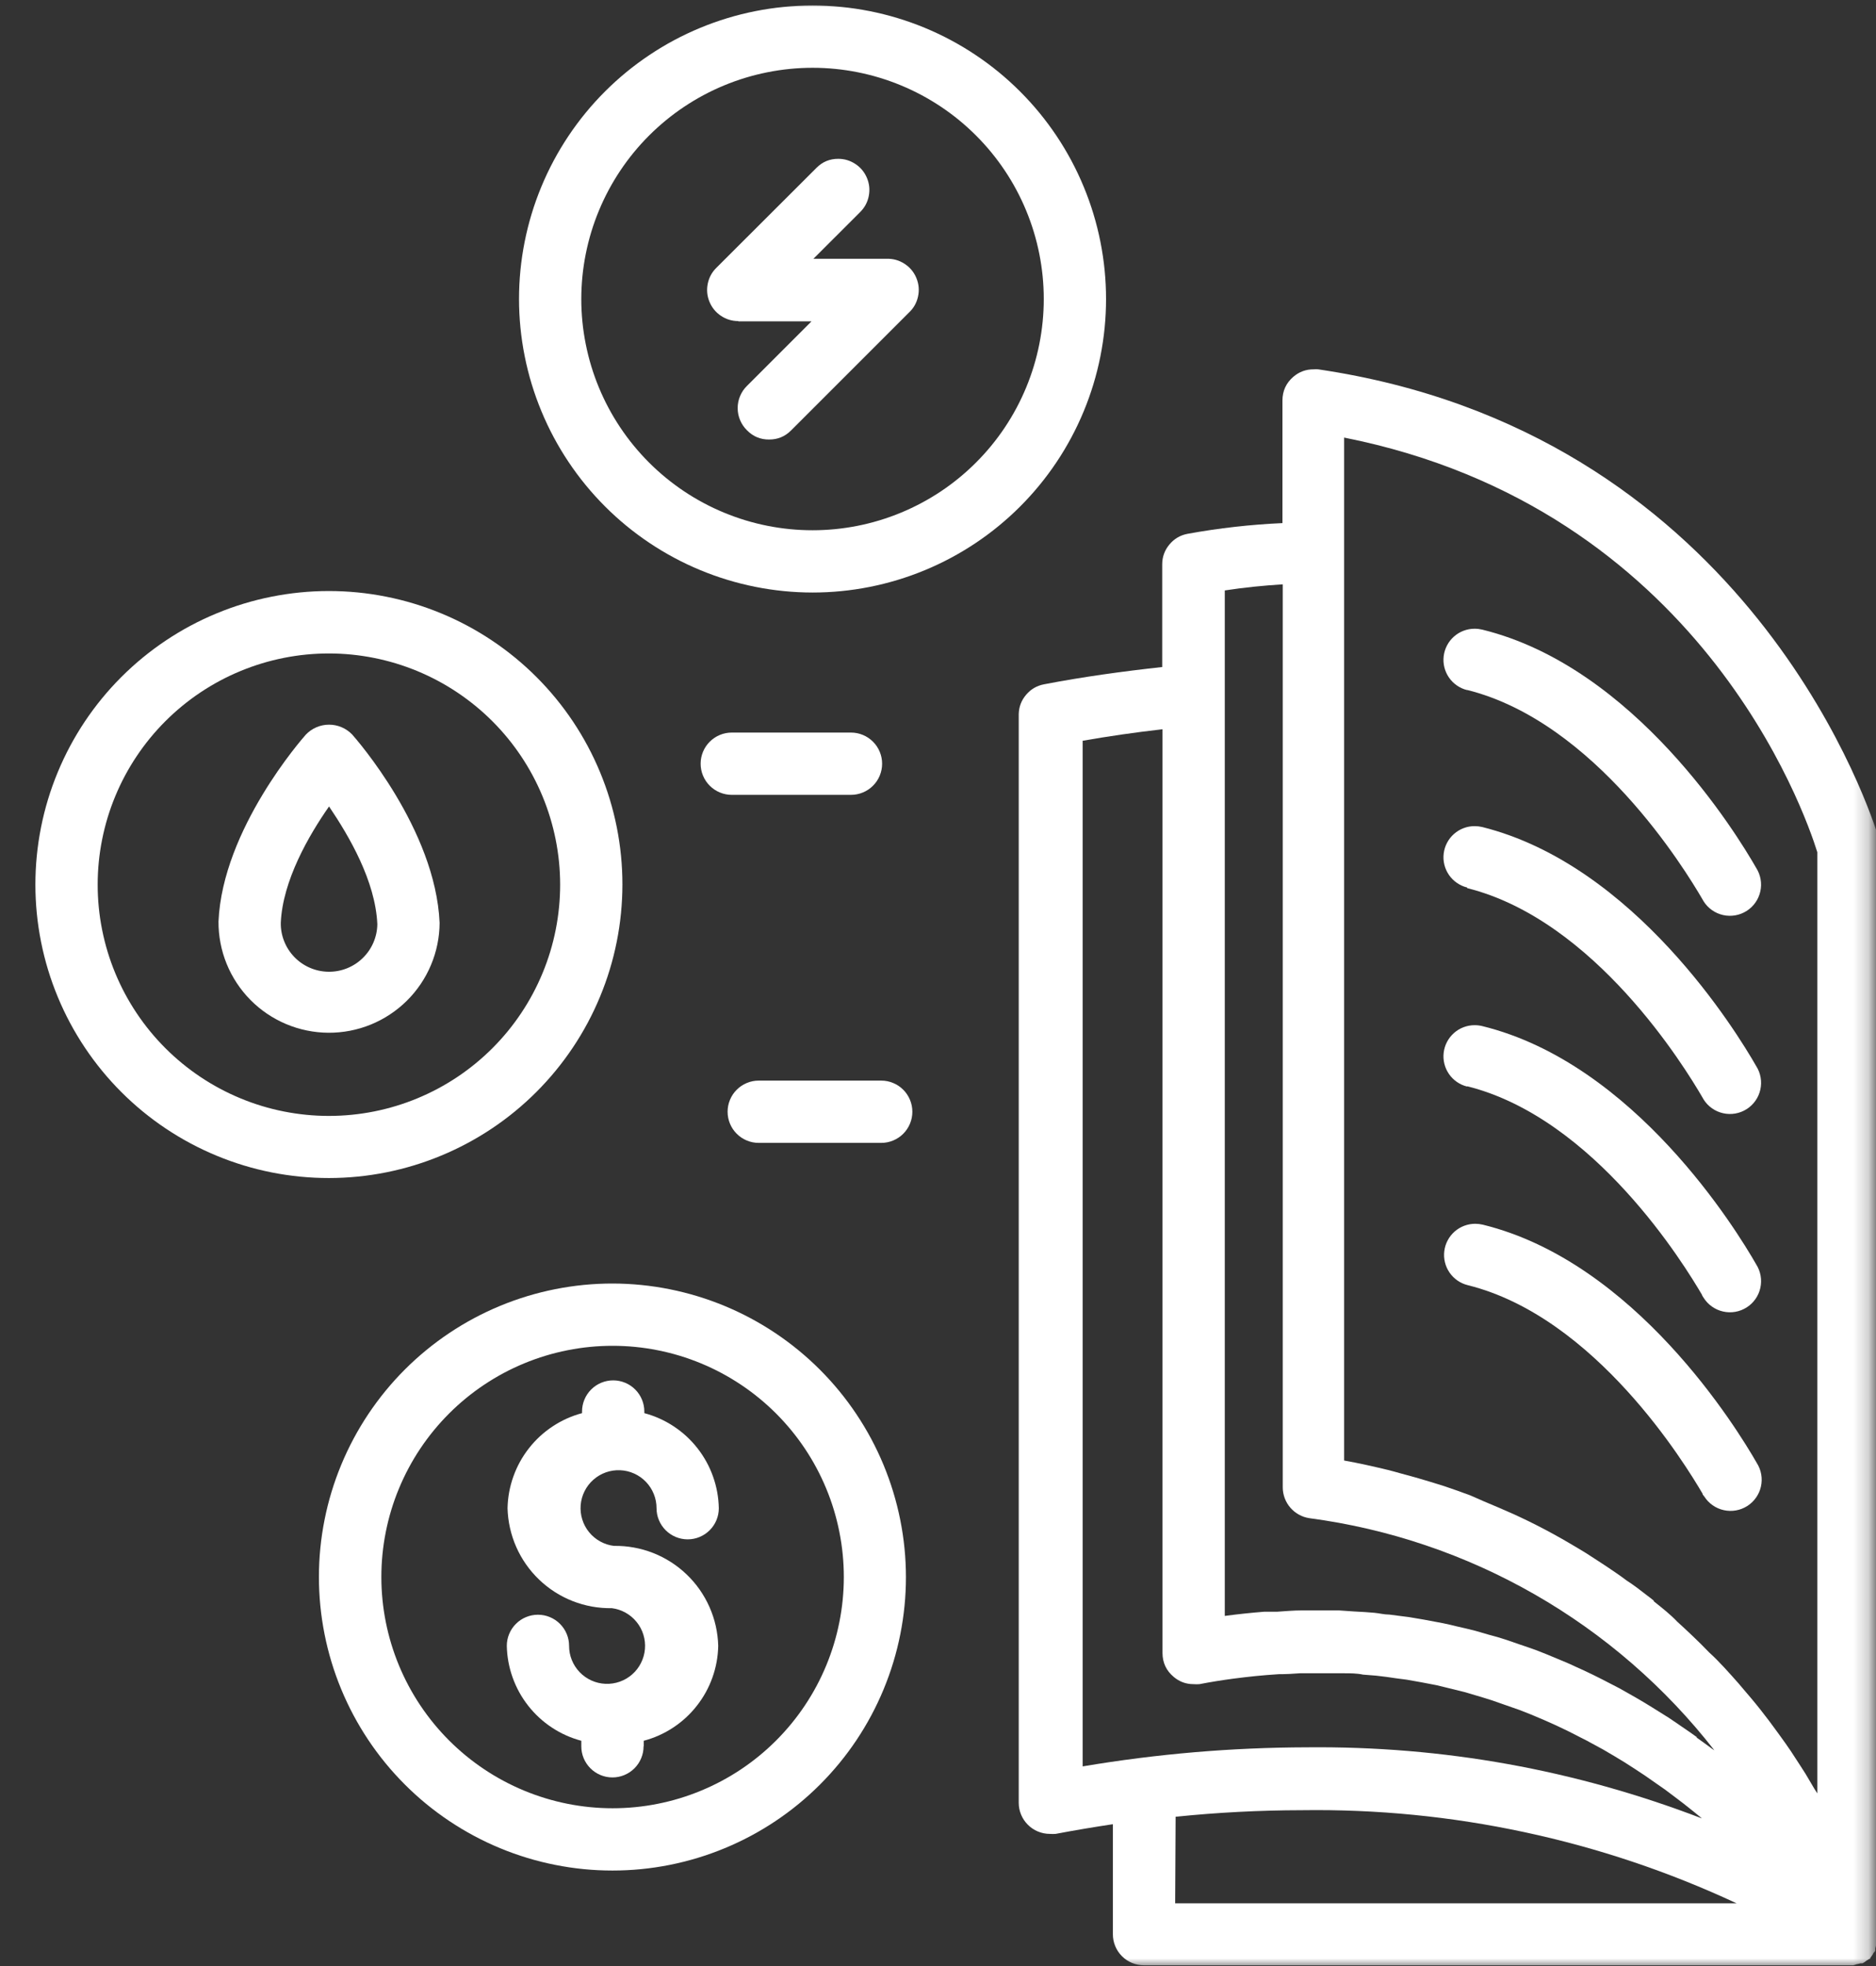 <svg width="125" height="131" viewBox="0 0 125 131" fill="none" xmlns="http://www.w3.org/2000/svg">
<rect x="0" y="0" width="125" height="131" fill="#333333" stroke="none"/>
<mask id="mask0_301_187" style="mask-type:luminance" maskUnits="userSpaceOnUse" x="0" y="0" width="125" height="131">
<path d="M0.78 0H124.78V131H0.78V0Z" fill="white"/>
</mask>
<g mask="url(#mask0_301_187)">
<path d="M125.111 55.624C124.227 52.834 115.759 28.73 87.834 24.61C87.734 24.601 87.635 24.601 87.536 24.61C87.02 24.606 86.567 24.772 86.176 25.107C85.694 25.523 85.453 26.049 85.451 26.685V34.856C83.327 34.951 81.219 35.189 79.127 35.57C78.638 35.663 78.235 35.901 77.917 36.284C77.6 36.667 77.44 37.108 77.439 37.605V44.446C74.829 44.733 72.198 45.091 69.567 45.597C69.087 45.688 68.689 45.92 68.373 46.292C68.056 46.664 67.892 47.094 67.879 47.583V120.122C67.879 120.397 67.932 120.662 68.037 120.916C68.143 121.17 68.293 121.395 68.487 121.589C68.682 121.784 68.906 121.934 69.16 122.039C69.414 122.144 69.679 122.197 69.954 122.197C70.083 122.207 70.212 122.207 70.341 122.197C71.642 121.949 72.903 121.74 74.153 121.552V128.878C74.152 129.154 74.204 129.419 74.309 129.674C74.414 129.929 74.564 130.153 74.758 130.348C74.953 130.543 75.178 130.693 75.433 130.798C75.688 130.903 75.953 130.954 76.228 130.953H123.215H123.483C123.558 130.936 123.63 130.913 123.701 130.884C123.789 130.869 123.875 130.85 123.959 130.824H124.029C124.029 130.824 124.079 130.824 124.098 130.824C124.199 130.773 124.291 130.71 124.376 130.635C124.439 130.605 124.499 130.568 124.555 130.526H124.615C124.617 130.506 124.617 130.486 124.615 130.467C124.682 130.381 124.745 130.291 124.803 130.199C124.803 130.129 124.912 130.069 124.952 129.99V129.901V129.831C124.977 129.746 124.997 129.66 125.012 129.573C125.045 129.483 125.069 129.39 125.081 129.295C125.087 129.262 125.087 129.229 125.081 129.196V129.146C125.081 129.146 125.081 129.087 125.081 129.057V56.587C125.152 56.268 125.162 55.947 125.111 55.624ZM77.459 48.595V110.145C77.462 110.796 77.713 111.328 78.214 111.743C78.593 112.061 79.03 112.22 79.524 112.22C79.657 112.23 79.789 112.23 79.921 112.22C80.686 112.071 81.44 111.952 82.185 111.853L82.909 111.763C83.406 111.704 83.902 111.654 84.399 111.614L85.213 111.555C85.676 111.555 86.143 111.535 86.612 111.495H87.357H87.496H88.598C88.916 111.495 89.243 111.495 89.591 111.495C89.938 111.495 90.415 111.495 90.822 111.585L91.695 111.654C92.152 111.704 92.599 111.763 93.045 111.833L93.73 111.922C94.396 112.031 95.041 112.16 95.716 112.289L96.371 112.448L97.622 112.756L98.386 112.984C98.744 113.094 99.101 113.193 99.449 113.312L100.243 113.59L101.236 113.937L102.02 114.245L102.933 114.632L103.688 114.97L104.561 115.387L105.276 115.754C105.564 115.893 105.842 116.042 106.11 116.191L106.805 116.568L107.599 117.035L108.254 117.432L109.009 117.918L109.624 118.325L110.349 118.832L110.935 119.239L111.62 119.755L112.156 120.162L112.831 120.698L113.317 121.095L113.397 121.165C104.928 117.917 96.159 116.339 87.089 116.429C82.07 116.441 77.087 116.865 72.138 117.7V49.359C73.872 49.055 75.639 48.8 77.439 48.595H77.459ZM110.22 106.68C110.071 106.551 109.912 106.432 109.753 106.313C109.307 105.966 108.86 105.618 108.393 105.32C108.175 105.152 107.946 104.993 107.718 104.834C107.291 104.536 106.854 104.248 106.408 103.96L105.673 103.484C105.187 103.186 104.68 102.888 104.184 102.6L103.529 102.233C102.804 101.836 102.05 101.449 101.285 101.091L100.858 100.893C100.203 100.605 99.548 100.317 98.873 100.039L97.969 99.642C97.404 99.433 96.828 99.225 96.232 99.026L95.239 98.719C94.624 98.53 93.989 98.351 93.353 98.183C93.055 98.103 92.767 98.014 92.47 97.944C91.477 97.706 90.564 97.498 89.561 97.319V29.157C113.248 33.863 120.256 54.115 121.09 56.785V119.497L120.892 119.189L120.306 118.196L119.969 117.67L119.323 116.677L118.966 116.161C118.678 115.754 118.38 115.347 118.072 114.93L117.874 114.662C117.507 114.176 117.11 113.669 116.693 113.173L116.295 112.706C116.008 112.359 115.7 112.002 115.382 111.654L114.876 111.098C114.568 110.771 114.26 110.443 113.883 110.105L113.337 109.55C112.97 109.182 112.583 108.825 112.195 108.458L111.759 108.06C111.312 107.584 110.756 107.147 110.17 106.68H110.22ZM113.079 115.764L112.692 115.486L111.61 114.742L111.183 114.454L110.071 113.759L109.585 113.461C109.217 113.233 108.83 113.024 108.453 112.806L107.907 112.498L106.755 111.902L106.14 111.595C105.762 111.406 105.365 111.227 104.968 111.049C104.75 110.949 104.531 110.84 104.303 110.751L103.112 110.254L102.387 109.966C101.99 109.818 101.583 109.688 101.186 109.55L100.382 109.272C99.985 109.139 99.578 109.02 99.161 108.914L98.307 108.666C97.9 108.557 97.483 108.467 97.056 108.368C96.629 108.269 96.46 108.219 96.153 108.16C95.845 108.1 95.309 108.001 94.882 107.921L93.889 107.753L92.569 107.584C92.231 107.584 91.904 107.495 91.576 107.465C91.249 107.435 90.663 107.395 90.206 107.375L89.213 107.306H86.751C86.195 107.306 85.64 107.356 85.074 107.395H84.22C83.356 107.465 82.493 107.554 81.609 107.673V39.343C82.9 39.144 84.19 39.015 85.471 38.936V99.106C85.472 99.355 85.516 99.596 85.603 99.83C85.69 100.063 85.816 100.274 85.979 100.463C86.142 100.651 86.332 100.805 86.551 100.925C86.769 101.046 87.001 101.124 87.248 101.161C89.891 101.512 92.476 102.115 95.001 102.97C97.527 103.824 99.947 104.915 102.26 106.241C104.574 107.567 106.737 109.104 108.751 110.851C110.765 112.599 112.592 114.524 114.231 116.628L114.082 116.528C113.724 116.27 113.387 116.012 113.029 115.764H113.079ZM78.333 121.055C81.129 120.769 83.931 120.623 86.742 120.619C91.742 120.547 96.687 121.034 101.577 122.082C106.467 123.129 111.178 124.71 115.71 126.823H78.303L78.333 121.055Z" fill="white"/>
<path d="M97.761 59.178C106.289 61.312 112.285 71.16 113.407 73.076L113.516 73.265C113.663 73.497 113.849 73.692 114.075 73.851C114.3 74.009 114.547 74.118 114.815 74.178C115.084 74.238 115.354 74.244 115.625 74.197C115.896 74.15 116.147 74.052 116.38 73.905C116.612 73.758 116.807 73.571 116.966 73.346C117.124 73.121 117.233 72.874 117.293 72.606C117.353 72.337 117.36 72.067 117.312 71.796C117.265 71.525 117.168 71.273 117.02 71.041C115.72 68.768 108.919 57.649 98.764 55.107C98.597 55.068 98.428 55.048 98.257 55.048C98.004 55.047 97.758 55.092 97.521 55.182C97.283 55.272 97.07 55.401 96.88 55.569C96.69 55.737 96.536 55.933 96.418 56.158C96.3 56.383 96.225 56.621 96.195 56.873C96.164 57.125 96.179 57.374 96.24 57.62C96.301 57.866 96.404 58.094 96.548 58.303C96.692 58.511 96.869 58.688 97.078 58.831C97.287 58.975 97.514 59.078 97.761 59.138V59.178Z" fill="white"/>
<path d="M113.555 99.712C113.703 99.944 113.889 100.139 114.114 100.298C114.339 100.456 114.586 100.565 114.855 100.625C115.123 100.685 115.393 100.691 115.664 100.644C115.935 100.597 116.187 100.499 116.42 100.352C116.652 100.205 116.847 100.018 117.005 99.793C117.164 99.568 117.273 99.321 117.333 99.053C117.393 98.784 117.399 98.514 117.352 98.243C117.305 97.972 117.207 97.72 117.06 97.488C115.759 95.215 108.959 84.096 98.803 81.604C98.64 81.565 98.475 81.545 98.307 81.544C98.053 81.543 97.807 81.587 97.569 81.675C97.33 81.764 97.116 81.893 96.925 82.06C96.734 82.228 96.579 82.424 96.46 82.649C96.341 82.874 96.266 83.112 96.235 83.364C96.204 83.617 96.218 83.866 96.279 84.113C96.339 84.36 96.442 84.588 96.586 84.797C96.73 85.007 96.907 85.183 97.116 85.328C97.326 85.472 97.554 85.574 97.801 85.635C106.328 87.759 112.324 97.617 113.446 99.533C113.426 99.563 113.496 99.642 113.555 99.712Z" fill="white"/>
<path d="M97.761 72.381C106.289 74.516 112.285 84.364 113.407 86.28C113.407 86.329 113.496 86.439 113.516 86.478C113.663 86.711 113.849 86.906 114.075 87.064C114.3 87.222 114.547 87.332 114.815 87.391C115.084 87.452 115.354 87.458 115.625 87.411C115.896 87.363 116.147 87.266 116.38 87.118C116.612 86.971 116.807 86.785 116.966 86.56C117.124 86.335 117.233 86.088 117.293 85.819C117.353 85.55 117.36 85.281 117.312 85.01C117.265 84.739 117.168 84.487 117.02 84.254C115.72 81.981 108.919 70.862 98.764 68.371C98.597 68.331 98.428 68.311 98.257 68.311C98.004 68.311 97.758 68.355 97.521 68.445C97.283 68.535 97.07 68.664 96.88 68.832C96.69 69 96.536 69.197 96.418 69.421C96.3 69.646 96.225 69.884 96.195 70.136C96.164 70.388 96.179 70.637 96.24 70.883C96.301 71.13 96.404 71.357 96.548 71.566C96.692 71.775 96.869 71.951 97.078 72.095C97.287 72.239 97.514 72.341 97.761 72.401V72.381Z" fill="white"/>
<path d="M97.761 45.974C106.289 48.109 112.285 57.957 113.407 59.873L113.516 60.061C113.663 60.293 113.85 60.488 114.075 60.646C114.3 60.804 114.547 60.913 114.815 60.973C115.083 61.032 115.353 61.039 115.624 60.991C115.895 60.944 116.146 60.847 116.378 60.699C116.611 60.552 116.806 60.366 116.964 60.141C117.122 59.916 117.231 59.669 117.291 59.401C117.352 59.133 117.358 58.863 117.311 58.592C117.264 58.322 117.167 58.07 117.02 57.837C115.72 55.564 108.919 44.445 98.764 41.954C98.597 41.914 98.428 41.894 98.257 41.894C98.004 41.894 97.758 41.938 97.521 42.028C97.283 42.118 97.07 42.247 96.88 42.415C96.69 42.583 96.536 42.779 96.418 43.004C96.3 43.229 96.225 43.467 96.195 43.719C96.164 43.971 96.179 44.22 96.24 44.466C96.301 44.713 96.404 44.94 96.548 45.149C96.692 45.358 96.869 45.534 97.078 45.678C97.287 45.822 97.514 45.924 97.761 45.984V45.974Z" fill="white"/>
<path d="M49.196 21.414H54.07L49.782 25.703C49.58 25.898 49.425 26.125 49.316 26.383C49.206 26.642 49.152 26.911 49.152 27.192C49.152 27.472 49.206 27.742 49.316 28C49.425 28.259 49.58 28.485 49.782 28.681C50.183 29.087 50.669 29.289 51.241 29.286C51.815 29.29 52.305 29.088 52.71 28.681L60.543 20.848C60.863 20.555 61.071 20.196 61.166 19.773C61.261 19.349 61.227 18.937 61.063 18.535C60.899 18.133 60.635 17.814 60.271 17.578C59.907 17.341 59.508 17.23 59.074 17.244H54.199L57.327 14.117C57.621 13.82 57.808 13.466 57.888 13.056C57.968 12.646 57.928 12.247 57.767 11.861C57.607 11.475 57.353 11.166 57.006 10.934C56.658 10.701 56.275 10.584 55.857 10.583C55.286 10.58 54.799 10.782 54.398 11.189L47.727 17.85C47.429 18.147 47.239 18.501 47.157 18.913C47.075 19.325 47.114 19.726 47.275 20.114C47.436 20.502 47.691 20.813 48.041 21.046C48.391 21.279 48.776 21.395 49.196 21.394V21.414Z" fill="white"/>
<path d="M54.14 39.482C55.424 39.482 56.696 39.356 57.955 39.106C59.215 38.855 60.438 38.484 61.624 37.993C62.81 37.502 63.937 36.899 65.005 36.186C66.073 35.472 67.061 34.662 67.969 33.754C68.877 32.846 69.687 31.858 70.401 30.79C71.114 29.722 71.717 28.595 72.208 27.409C72.7 26.223 73.07 25 73.321 23.74C73.572 22.481 73.697 21.209 73.697 19.925C73.697 18.641 73.572 17.369 73.321 16.109C73.07 14.85 72.7 13.627 72.208 12.441C71.717 11.254 71.114 10.127 70.401 9.059C69.687 7.992 68.877 7.004 67.969 6.096C67.061 5.188 66.073 4.377 65.005 3.664C63.937 2.95 62.81 2.348 61.624 1.856C60.438 1.365 59.215 0.994 57.955 0.743C56.696 0.493 55.424 0.368 54.14 0.368C52.856 0.368 51.584 0.493 50.324 0.743C49.065 0.994 47.842 1.365 46.656 1.856C45.469 2.348 44.342 2.95 43.275 3.664C42.207 4.377 41.219 5.188 40.311 6.096C39.403 7.004 38.592 7.992 37.879 9.059C37.165 10.127 36.563 11.254 36.071 12.441C35.58 13.627 35.209 14.85 34.959 16.109C34.708 17.369 34.583 18.641 34.583 19.925C34.584 21.209 34.71 22.48 34.962 23.739C35.213 24.998 35.585 26.22 36.077 27.406C36.569 28.592 37.171 29.718 37.885 30.785C38.598 31.852 39.409 32.84 40.317 33.748C41.224 34.656 42.212 35.466 43.279 36.18C44.346 36.893 45.473 37.496 46.659 37.988C47.844 38.48 49.067 38.851 50.326 39.103C51.585 39.354 52.856 39.48 54.14 39.482ZM54.14 4.517C55.151 4.517 56.153 4.616 57.146 4.813C58.138 5.011 59.101 5.303 60.036 5.69C60.971 6.077 61.858 6.552 62.7 7.114C63.541 7.676 64.319 8.315 65.034 9.03C65.75 9.745 66.388 10.524 66.951 11.365C67.513 12.206 67.987 13.094 68.374 14.029C68.761 14.963 69.054 15.927 69.251 16.919C69.448 17.911 69.547 18.913 69.547 19.925C69.547 20.936 69.448 21.938 69.251 22.93C69.054 23.923 68.761 24.886 68.374 25.821C67.987 26.756 67.513 27.643 66.951 28.485C66.388 29.326 65.75 30.104 65.034 30.819C64.319 31.535 63.541 32.173 62.7 32.736C61.858 33.297 60.971 33.772 60.036 34.159C59.101 34.546 58.138 34.839 57.146 35.036C56.153 35.233 55.151 35.332 54.14 35.332C53.128 35.332 52.126 35.233 51.134 35.036C50.142 34.839 49.178 34.546 48.244 34.159C47.309 33.772 46.421 33.297 45.58 32.736C44.739 32.173 43.961 31.535 43.245 30.819C42.53 30.104 41.891 29.326 41.329 28.485C40.767 27.643 40.292 26.756 39.905 25.821C39.518 24.886 39.226 23.923 39.029 22.93C38.831 21.938 38.732 20.936 38.732 19.925C38.733 18.913 38.832 17.912 39.03 16.92C39.228 15.928 39.52 14.964 39.908 14.03C40.295 13.096 40.77 12.208 41.332 11.367C41.894 10.526 42.533 9.748 43.248 9.033C43.963 8.318 44.741 7.679 45.582 7.117C46.423 6.555 47.311 6.08 48.245 5.693C49.179 5.305 50.143 5.013 51.135 4.815C52.127 4.617 53.128 4.518 54.14 4.517Z" fill="white"/>
<path d="M41.472 58.939C41.472 57.655 41.347 56.383 41.097 55.124C40.846 53.864 40.475 52.641 39.983 51.454C39.492 50.268 38.889 49.141 38.176 48.073C37.462 47.005 36.651 46.017 35.743 45.109C34.835 44.201 33.847 43.391 32.779 42.677C31.711 41.964 30.584 41.361 29.397 40.87C28.211 40.379 26.988 40.008 25.728 39.758C24.468 39.507 23.196 39.382 21.912 39.382C20.628 39.383 19.356 39.508 18.096 39.759C16.837 40.01 15.614 40.381 14.428 40.873C13.241 41.364 12.114 41.967 11.046 42.681C9.979 43.395 8.991 44.206 8.083 45.114C7.175 46.022 6.365 47.011 5.651 48.078C4.938 49.147 4.336 50.274 3.845 51.461C3.354 52.647 2.983 53.87 2.733 55.13C2.483 56.39 2.358 57.662 2.358 58.946C2.359 60.23 2.485 61.502 2.736 62.762C2.987 64.021 3.358 65.244 3.85 66.43C4.342 67.617 4.945 68.744 5.659 69.811C6.373 70.879 7.184 71.866 8.092 72.774C9.001 73.682 9.989 74.492 11.057 75.205C12.126 75.918 13.253 76.52 14.44 77.011C15.626 77.502 16.85 77.873 18.109 78.123C19.369 78.372 20.641 78.497 21.925 78.496C23.209 78.494 24.48 78.368 25.738 78.116C26.996 77.864 28.218 77.492 29.403 76.999C30.589 76.507 31.715 75.904 32.781 75.191C33.848 74.477 34.835 73.667 35.742 72.759C36.649 71.851 37.459 70.864 38.172 69.797C38.886 68.73 39.488 67.604 39.979 66.418C40.471 65.233 40.842 64.011 41.094 62.752C41.345 61.494 41.471 60.223 41.472 58.939ZM37.323 58.939C37.323 59.951 37.225 60.954 37.029 61.946C36.832 62.939 36.54 63.903 36.153 64.838C35.766 65.773 35.292 66.661 34.73 67.503C34.169 68.345 33.53 69.123 32.815 69.839C32.099 70.555 31.321 71.194 30.48 71.757C29.639 72.319 28.751 72.794 27.816 73.182C26.881 73.57 25.918 73.862 24.925 74.06C23.933 74.257 22.931 74.356 21.919 74.357C20.907 74.357 19.905 74.258 18.912 74.061C17.919 73.864 16.956 73.572 16.021 73.184C15.086 72.797 14.198 72.323 13.356 71.76C12.515 71.198 11.736 70.559 11.021 69.844C10.305 69.128 9.666 68.35 9.104 67.508C8.542 66.667 8.067 65.779 7.68 64.844C7.293 63.909 7.001 62.945 6.804 61.953C6.606 60.96 6.508 59.958 6.508 58.946C6.508 57.934 6.607 56.932 6.805 55.939C7.003 54.947 7.295 53.983 7.683 53.048C8.07 52.114 8.545 51.226 9.108 50.385C9.67 49.543 10.31 48.765 11.025 48.05C11.741 47.335 12.52 46.696 13.362 46.134C14.203 45.573 15.092 45.098 16.027 44.712C16.962 44.325 17.926 44.033 18.919 43.836C19.911 43.639 20.913 43.541 21.925 43.542C22.936 43.543 23.937 43.643 24.928 43.841C25.919 44.039 26.881 44.332 27.815 44.719C28.748 45.107 29.635 45.581 30.475 46.143C31.315 46.705 32.093 47.343 32.807 48.057C33.522 48.772 34.16 49.55 34.722 50.39C35.283 51.23 35.758 52.117 36.145 53.05C36.533 53.984 36.825 54.946 37.024 55.937C37.222 56.928 37.322 57.929 37.323 58.939Z" fill="white"/>
<path d="M20.377 48.952C20.148 49.21 14.827 55.256 14.559 61.401C14.556 61.885 14.6 62.364 14.692 62.84C14.783 63.315 14.92 63.776 15.102 64.224C15.284 64.672 15.509 65.099 15.775 65.502C16.041 65.906 16.344 66.28 16.684 66.625C17.024 66.969 17.394 67.277 17.795 67.548C18.196 67.819 18.619 68.049 19.065 68.237C19.51 68.424 19.97 68.567 20.444 68.664C20.918 68.762 21.397 68.812 21.881 68.815C22.364 68.818 22.844 68.773 23.319 68.682C23.794 68.59 24.256 68.453 24.704 68.271C25.152 68.088 25.578 67.864 25.981 67.597C26.385 67.331 26.759 67.028 27.103 66.688C27.447 66.348 27.755 65.977 28.026 65.577C28.297 65.176 28.527 64.753 28.714 64.307C28.902 63.861 29.045 63.401 29.142 62.927C29.239 62.453 29.289 61.974 29.291 61.491C29.023 55.256 23.702 49.21 23.474 48.952C23.273 48.74 23.037 48.576 22.768 48.46C22.499 48.344 22.218 48.287 21.925 48.287C21.633 48.287 21.352 48.344 21.082 48.46C20.814 48.576 20.578 48.74 20.377 48.952ZM21.925 53.737C23.266 55.723 25.013 58.701 25.142 61.58C25.136 62.006 25.048 62.415 24.88 62.807C24.711 63.199 24.473 63.543 24.168 63.84C23.862 64.138 23.511 64.365 23.115 64.523C22.718 64.68 22.307 64.756 21.881 64.75C21.454 64.744 21.045 64.657 20.654 64.488C20.262 64.32 19.917 64.083 19.62 63.777C19.323 63.471 19.095 63.121 18.937 62.724C18.779 62.328 18.703 61.917 18.709 61.491C18.828 58.691 20.575 55.663 21.925 53.737Z" fill="white"/>
<path d="M48.759 48.813C48.484 48.813 48.219 48.866 47.965 48.971C47.711 49.077 47.487 49.227 47.292 49.421C47.097 49.616 46.948 49.84 46.842 50.094C46.737 50.349 46.684 50.613 46.684 50.888C46.684 51.163 46.737 51.428 46.842 51.682C46.948 51.937 47.097 52.161 47.292 52.355C47.487 52.55 47.711 52.7 47.965 52.805C48.219 52.91 48.484 52.963 48.759 52.963H56.701C56.976 52.963 57.241 52.91 57.495 52.805C57.749 52.7 57.974 52.55 58.168 52.355C58.363 52.161 58.513 51.937 58.618 51.682C58.723 51.428 58.776 51.163 58.776 50.888C58.776 50.613 58.723 50.349 58.618 50.094C58.513 49.84 58.363 49.616 58.168 49.421C57.974 49.227 57.749 49.077 57.495 48.971C57.241 48.866 56.976 48.813 56.701 48.813H48.759Z" fill="white"/>
<path d="M40.817 85.525C39.533 85.524 38.261 85.649 37.001 85.899C35.742 86.149 34.518 86.519 33.331 87.01C32.145 87.501 31.017 88.103 29.949 88.816C28.881 89.529 27.893 90.34 26.984 91.247C26.076 92.155 25.265 93.143 24.551 94.21C23.837 95.278 23.234 96.405 22.742 97.591C22.25 98.777 21.878 100 21.627 101.26C21.376 102.519 21.251 103.791 21.25 105.075C21.25 106.36 21.375 107.632 21.625 108.891C21.875 110.151 22.246 111.374 22.737 112.561C23.228 113.747 23.83 114.875 24.543 115.943C25.256 117.011 26.067 117.999 26.975 118.907C27.883 119.816 28.87 120.627 29.938 121.34C31.006 122.054 32.133 122.657 33.319 123.149C34.506 123.64 35.729 124.012 36.988 124.262C38.248 124.513 39.52 124.639 40.804 124.639C42.088 124.639 43.36 124.514 44.62 124.264C45.88 124.013 47.103 123.643 48.289 123.151C49.476 122.66 50.603 122.058 51.671 121.344C52.739 120.631 53.727 119.82 54.635 118.912C55.543 118.004 56.354 117.016 57.068 115.948C57.781 114.88 58.384 113.753 58.875 112.567C59.367 111.38 59.738 110.157 59.988 108.898C60.239 107.638 60.364 106.366 60.364 105.082C60.362 103.799 60.236 102.528 59.984 101.27C59.732 100.012 59.36 98.79 58.869 97.605C58.377 96.419 57.774 95.293 57.061 94.227C56.348 93.16 55.538 92.173 54.631 91.265C53.724 90.358 52.737 89.547 51.671 88.833C50.604 88.12 49.479 87.517 48.294 87.024C47.109 86.532 45.887 86.16 44.629 85.907C43.371 85.655 42.1 85.528 40.817 85.525ZM25.41 105.082C25.41 104.07 25.509 103.068 25.706 102.076C25.903 101.084 26.195 100.12 26.583 99.186C26.97 98.251 27.444 97.363 28.006 96.522C28.569 95.681 29.207 94.903 29.923 94.187C30.638 93.472 31.416 92.833 32.257 92.271C33.099 91.709 33.986 91.234 34.921 90.847C35.856 90.46 36.819 90.168 37.811 89.971C38.804 89.773 39.806 89.675 40.817 89.675C41.829 89.675 42.831 89.773 43.823 89.971C44.815 90.168 45.779 90.46 46.713 90.847C47.648 91.234 48.536 91.709 49.377 92.271C50.218 92.833 50.996 93.472 51.712 94.187C52.427 94.903 53.066 95.681 53.628 96.522C54.19 97.363 54.665 98.251 55.052 99.186C55.439 100.12 55.731 101.084 55.928 102.076C56.126 103.068 56.225 104.07 56.225 105.082C56.225 106.094 56.126 107.096 55.928 108.088C55.731 109.08 55.439 110.043 55.052 110.978C54.665 111.913 54.19 112.801 53.628 113.642C53.066 114.483 52.427 115.261 51.712 115.977C50.996 116.692 50.218 117.331 49.377 117.893C48.536 118.455 47.648 118.929 46.713 119.316C45.779 119.704 44.815 119.996 43.823 120.193C42.831 120.391 41.829 120.489 40.817 120.489C39.806 120.489 38.804 120.389 37.812 120.192C36.82 119.994 35.857 119.701 34.923 119.314C33.988 118.926 33.101 118.452 32.26 117.89C31.419 117.328 30.641 116.689 29.925 115.974C29.21 115.258 28.572 114.48 28.009 113.639C27.447 112.799 26.973 111.911 26.585 110.977C26.198 110.042 25.905 109.079 25.707 108.087C25.51 107.095 25.41 106.093 25.41 105.082Z" fill="white"/>
<path d="M42.892 116.36V115.992C43.593 115.806 44.246 115.514 44.852 115.115C45.457 114.716 45.984 114.231 46.431 113.661C46.879 113.09 47.225 112.464 47.469 111.781C47.712 111.098 47.841 110.394 47.856 109.669C47.844 109.223 47.789 108.782 47.692 108.346C47.594 107.911 47.455 107.489 47.274 107.081C47.093 106.672 46.875 106.286 46.619 105.92C46.363 105.555 46.074 105.218 45.751 104.909C45.429 104.6 45.08 104.325 44.704 104.085C44.328 103.844 43.932 103.642 43.517 103.479C43.101 103.316 42.674 103.195 42.235 103.116C41.796 103.036 41.353 103 40.907 103.007C40.582 102.968 40.277 102.869 39.991 102.711C39.705 102.553 39.458 102.347 39.252 102.094C39.045 101.84 38.894 101.558 38.797 101.246C38.7 100.934 38.665 100.615 38.691 100.289C38.718 99.963 38.804 99.654 38.95 99.362C39.097 99.07 39.292 98.815 39.537 98.599C39.782 98.382 40.058 98.219 40.366 98.109C40.674 98 40.991 97.952 41.318 97.965C41.644 97.979 41.957 98.052 42.255 98.187C42.553 98.321 42.815 98.506 43.041 98.742C43.267 98.978 43.441 99.247 43.563 99.551C43.685 99.854 43.746 100.169 43.746 100.496C43.746 100.771 43.798 101.036 43.904 101.29C44.009 101.544 44.159 101.768 44.354 101.963C44.548 102.157 44.773 102.307 45.027 102.413C45.281 102.518 45.546 102.571 45.821 102.571C46.096 102.571 46.361 102.518 46.615 102.413C46.869 102.307 47.093 102.157 47.288 101.963C47.482 101.768 47.632 101.544 47.738 101.29C47.843 101.036 47.895 100.771 47.895 100.496C47.881 99.77 47.752 99.066 47.509 98.382C47.266 97.698 46.92 97.071 46.472 96.499C46.025 95.928 45.498 95.443 44.892 95.043C44.286 94.643 43.633 94.349 42.932 94.162V94.053C42.932 93.778 42.879 93.513 42.774 93.259C42.669 93.005 42.519 92.78 42.324 92.586C42.13 92.391 41.905 92.241 41.651 92.136C41.397 92.031 41.132 91.978 40.857 91.978C40.582 91.978 40.317 92.031 40.063 92.136C39.809 92.241 39.584 92.391 39.39 92.586C39.195 92.78 39.045 93.005 38.94 93.259C38.835 93.513 38.782 93.778 38.782 94.053V94.162C38.081 94.35 37.428 94.644 36.823 95.044C36.218 95.444 35.691 95.93 35.244 96.501C34.796 97.072 34.45 97.699 34.207 98.383C33.963 99.066 33.833 99.77 33.818 100.496C33.83 100.942 33.885 101.383 33.983 101.818C34.081 102.254 34.22 102.676 34.4 103.084C34.581 103.492 34.799 103.879 35.055 104.244C35.312 104.61 35.601 104.947 35.923 105.256C36.245 105.565 36.594 105.839 36.97 106.08C37.346 106.32 37.742 106.522 38.157 106.685C38.573 106.848 39 106.969 39.439 107.049C39.879 107.128 40.321 107.164 40.768 107.157C41.092 107.198 41.396 107.298 41.681 107.457C41.967 107.616 42.212 107.822 42.417 108.076C42.623 108.329 42.774 108.612 42.87 108.924C42.966 109.237 43 109.555 42.973 109.881C42.945 110.206 42.858 110.514 42.711 110.806C42.565 111.098 42.369 111.352 42.124 111.568C41.879 111.783 41.603 111.946 41.295 112.055C40.987 112.164 40.67 112.211 40.344 112.198C40.018 112.184 39.706 112.11 39.408 111.976C39.111 111.841 38.849 111.656 38.623 111.421C38.397 111.185 38.223 110.916 38.101 110.613C37.979 110.31 37.919 109.995 37.919 109.669C37.919 109.394 37.866 109.129 37.761 108.875C37.655 108.62 37.505 108.396 37.311 108.202C37.116 108.007 36.892 107.857 36.638 107.752C36.383 107.646 36.119 107.594 35.844 107.594C35.569 107.594 35.304 107.646 35.05 107.752C34.795 107.857 34.571 108.007 34.377 108.202C34.182 108.396 34.032 108.62 33.927 108.875C33.821 109.129 33.769 109.394 33.769 109.669C33.784 110.393 33.914 111.097 34.158 111.78C34.402 112.462 34.748 113.089 35.195 113.659C35.643 114.229 36.169 114.714 36.774 115.113C37.379 115.512 38.032 115.805 38.733 115.992V116.36C38.733 116.635 38.785 116.9 38.89 117.154C38.996 117.408 39.146 117.632 39.34 117.827C39.535 118.021 39.759 118.171 40.013 118.277C40.267 118.382 40.532 118.435 40.807 118.435C41.083 118.435 41.347 118.382 41.601 118.277C41.855 118.171 42.08 118.021 42.275 117.827C42.469 117.632 42.619 117.408 42.724 117.154C42.83 116.9 42.882 116.635 42.882 116.36H42.892Z" fill="white"/>
<path d="M58.716 72.004H50.556C50.281 72.004 50.016 72.056 49.762 72.162C49.508 72.267 49.283 72.417 49.089 72.612C48.894 72.806 48.744 73.031 48.639 73.285C48.534 73.539 48.481 73.804 48.481 74.079C48.481 74.354 48.534 74.618 48.639 74.873C48.744 75.127 48.894 75.351 49.089 75.546C49.283 75.74 49.508 75.89 49.762 75.996C50.016 76.101 50.281 76.154 50.556 76.154H58.716C58.992 76.154 59.256 76.101 59.51 75.996C59.765 75.89 59.989 75.74 60.184 75.546C60.378 75.351 60.528 75.127 60.633 74.873C60.739 74.618 60.791 74.354 60.791 74.079C60.791 73.804 60.739 73.539 60.633 73.285C60.528 73.031 60.378 72.806 60.184 72.612C59.989 72.417 59.765 72.267 59.51 72.162C59.256 72.056 58.992 72.004 58.716 72.004Z" fill="white"/>
</g>
</svg>

